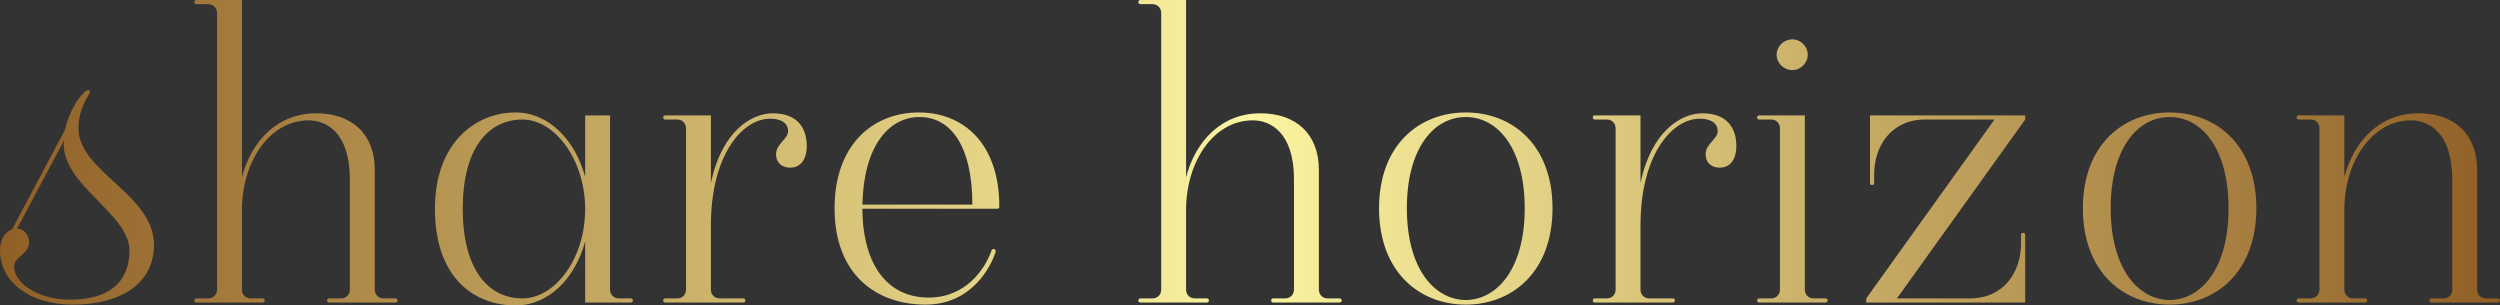 <svg width="200" height="24.436" viewBox="0 0 200 24.436" class="css-1j8o68f"><rect x="0" y="0" width="200" height="24.436" fill="#333333" stroke="none"/><defs id="SvgjsDefs1116"><linearGradient id="SvgjsLinearGradient1119"><stop id="SvgjsStop1120" stop-color="#8f5e25" offset="0"></stop><stop id="SvgjsStop1121" stop-color="#fbf4a1" offset="0.5"></stop><stop id="SvgjsStop1122" stop-color="#8f5e25" offset="1"></stop></linearGradient></defs><g id="SvgjsG1117" featurekey="nameFeature-0" transform="matrix(0.83,0,0,0.83,-1.892,-8.997)" fill="url(#SvgjsLinearGradient1119)"><path d="M9.84 23.2 c0 4.2 7.28 6.36 7.28 11.24 c0 3.76 -3.24 5.76 -7.8 5.76 c-4.08 0 -7.04 -2.12 -7.04 -5.24 c0 -1.16 0.56 -1.8 1.16 -2 l5.12 -9.64 c0.2 -1 0.64 -1.92 1.08 -2.64 c0.4 -0.64 0.92 -1.16 1.12 -1.16 c0.16 0 0.24 0.16 0.16 0.28 c-0.64 1.04 -1.08 2.12 -1.08 3.4 z M9 39.72 c4.56 0 5.76 -2.4 5.76 -4.72 c0 -3.64 -6.72 -6.4 -6.32 -10.6 l-4.52 8.48 c0.6 0.04 1.16 0.48 1.16 1.32 c0 1.16 -1.44 1.36 -1.44 2.32 c0 1.64 2.36 3.2 5.36 3.2 z M40.4 39.6 c0.12 0 0.2 0.08 0.2 0.2 s-0.08 0.2 -0.2 0.2 l-6.4 0 c-0.12 0 -0.2 -0.08 -0.2 -0.2 s0.08 -0.2 0.2 -0.2 l1.16 0 c0.52 0 0.84 -0.4 0.84 -0.84 l0 -10.64 c0 -4.52 -2.28 -5.68 -3.96 -5.68 c-3.8 0 -6.44 4 -6.44 8.64 l0 7.68 c0 0.44 0.32 0.84 0.84 0.84 l1.16 0 c0.12 0 0.2 0.08 0.2 0.2 s-0.08 0.2 -0.2 0.2 l-6.4 0 c-0.12 0 -0.2 -0.08 -0.2 -0.2 s0.08 -0.2 0.2 -0.2 l1.16 0 c0.52 0 0.84 -0.4 0.84 -0.84 l0 -26.68 c0 -0.44 -0.32 -0.84 -0.84 -0.84 l-1.16 0 c-0.12 0 -0.2 -0.08 -0.2 -0.2 s0.08 -0.2 0.2 -0.2 l4.4 0 l0 17.08 c0.92 -3.52 3.44 -6.16 7.16 -6.16 c3.44 0 5.64 2 5.64 5.44 l0 11.56 c0 0.44 0.32 0.84 0.84 0.84 l1.16 0 z M63.08 39.6 c0.12 0 0.2 0.08 0.2 0.2 s-0.08 0.2 -0.2 0.2 l-4.4 0 l0 -5.88 c-0.96 3.52 -3.48 6.16 -6.72 6.16 c-3.76 0 -7.76 -2.44 -7.76 -9.32 c0 -6.44 4 -9.28 7.76 -9.28 c3.24 0 5.76 2.68 6.72 6.2 l0 -5.92 l2.4 0 l0 16.8 c0 0.44 0.32 0.84 0.84 0.84 l1.16 0 z M52.64 39.6 c3.12 0 6.04 -3.8 6.04 -8.6 c0 -4.76 -2.92 -8.64 -6.04 -8.64 c-3.32 0 -5.76 2.8 -5.76 8.6 c0 5.84 2.44 8.64 5.76 8.64 z M76.76 21.76 c2.64 0 3.28 1.72 3.28 3.16 c0 1.12 -0.48 2.08 -1.6 2.08 c-0.72 0 -1.36 -0.4 -1.36 -1.32 c0 -0.96 1.16 -1.44 1.16 -2.2 c0 -0.72 -0.6 -1.2 -1.72 -1.2 c-2.68 0 -5.72 3.48 -5.72 10.28 l0 6.2 c0 0.44 0.32 0.84 0.84 0.84 l2.28 0 c0.12 0 0.2 0.08 0.2 0.2 s-0.08 0.2 -0.2 0.2 l-7.52 0 c-0.12 0 -0.2 -0.08 -0.2 -0.2 s0.08 -0.2 0.2 -0.2 l1.16 0 c0.52 0 0.84 -0.4 0.84 -0.84 l0 -15.56 c0 -0.44 -0.32 -0.84 -0.84 -0.84 l-1.16 0 c-0.12 0 -0.2 -0.08 -0.2 -0.2 s0.08 -0.2 0.2 -0.2 l4.4 0 l0 6.52 c1.04 -5 3.92 -6.72 5.96 -6.72 z M98.6 30.76 c0 0.12 -0.04 0.2 -0.2 0.2 l-13 0 c0 4.6 1.88 8.56 6.4 8.56 c3.52 0 5.4 -2.68 6.04 -4.52 c0.04 -0.12 0.12 -0.16 0.2 -0.16 c0.16 0 0.24 0.12 0.2 0.28 c-0.4 1.28 -2.2 5.08 -6.76 5.08 c-4.72 0 -8.76 -2.88 -8.76 -9.28 c0 -6.12 3.68 -9.24 8.12 -9.24 c4.28 0 7.76 2.96 7.76 9.08 z M85.4 30.56 l10.6 0 c0 -5.72 -2.12 -8.44 -5.08 -8.44 c-3.04 0 -5.4 2.88 -5.52 8.44 z M131.4 39.6 c0.12 0 0.2 0.08 0.2 0.2 s-0.08 0.2 -0.2 0.2 l-6.4 0 c-0.12 0 -0.2 -0.08 -0.2 -0.2 s0.08 -0.2 0.2 -0.2 l1.16 0 c0.52 0 0.84 -0.4 0.84 -0.84 l0 -10.64 c0 -4.52 -2.28 -5.68 -3.96 -5.68 c-3.8 0 -6.44 4 -6.44 8.64 l0 7.68 c0 0.44 0.32 0.84 0.84 0.84 l1.16 0 c0.12 0 0.2 0.08 0.2 0.2 s-0.08 0.2 -0.2 0.2 l-6.4 0 c-0.12 0 -0.2 -0.08 -0.2 -0.2 s0.08 -0.2 0.2 -0.2 l1.16 0 c0.52 0 0.84 -0.4 0.84 -0.84 l0 -26.68 c0 -0.44 -0.32 -0.84 -0.84 -0.84 l-1.16 0 c-0.12 0 -0.2 -0.08 -0.2 -0.2 s0.08 -0.2 0.2 -0.2 l4.4 0 l0 17.08 c0.92 -3.52 3.44 -6.16 7.16 -6.16 c3.44 0 5.64 2 5.64 5.44 l0 11.56 c0 0.44 0.32 0.84 0.84 0.84 l1.16 0 z M143.56 40.2 c-4.48 0 -8.36 -3.16 -8.36 -9.28 s3.88 -9.24 8.36 -9.24 s8.36 3.12 8.36 9.24 s-3.88 9.28 -8.36 9.28 z M143.56 39.76 c3.08 -0.04 5.68 -3.08 5.68 -8.84 c0 -5.8 -2.6 -8.8 -5.68 -8.8 s-5.68 3 -5.68 8.8 c0 5.76 2.6 8.8 5.68 8.84 z M166.36 21.76 c2.64 0 3.28 1.72 3.28 3.16 c0 1.12 -0.48 2.08 -1.6 2.08 c-0.72 0 -1.36 -0.4 -1.36 -1.32 c0 -0.96 1.16 -1.44 1.16 -2.2 c0 -0.72 -0.6 -1.2 -1.72 -1.2 c-2.68 0 -5.72 3.48 -5.72 10.28 l0 6.2 c0 0.44 0.32 0.84 0.84 0.84 l2.28 0 c0.12 0 0.2 0.08 0.2 0.2 s-0.08 0.2 -0.2 0.2 l-7.52 0 c-0.12 0 -0.2 -0.08 -0.2 -0.2 s0.08 -0.2 0.2 -0.2 l1.16 0 c0.52 0 0.84 -0.4 0.84 -0.84 l0 -15.56 c0 -0.44 -0.32 -0.84 -0.84 -0.84 l-1.16 0 c-0.12 0 -0.2 -0.08 -0.2 -0.2 s0.08 -0.2 0.2 -0.2 l4.4 0 l0 6.52 c1.04 -5 3.92 -6.72 5.96 -6.72 z M173.52 16.113 c0 -0.8 0.68 -1.48 1.52 -1.48 c0.8 0 1.48 0.68 1.48 1.48 s-0.68 1.48 -1.48 1.48 c-0.84 0 -1.52 -0.68 -1.52 -1.48 z M178.24 39.6 c0.12 0 0.2 0.08 0.2 0.2 s-0.08 0.2 -0.2 0.2 l-6.4 0 c-0.12 0 -0.2 -0.08 -0.2 -0.2 s0.08 -0.2 0.2 -0.2 l1.16 0 c0.52 0 0.84 -0.4 0.84 -0.84 l0 -15.56 c0 -0.44 -0.32 -0.84 -0.84 -0.84 l-1.16 0 c-0.12 0 -0.2 -0.08 -0.2 -0.2 s0.08 -0.2 0.2 -0.2 l4.4 0 l0 16.8 c0 0.44 0.32 0.84 0.84 0.84 l1.16 0 z M197.48 21.96 l0 0.4 l-12.36 17.24 l7.04 0 c3.28 0 4.92 -2.56 4.92 -5.32 l0 -0.8 c0 -0.12 0.08 -0.2 0.2 -0.2 s0.2 0.08 0.2 0.2 l0 6.52 l-15.32 0 l0 -0.4 l12.36 -17.24 l-6.68 0 c-3.28 0 -4.92 2.56 -4.92 5.32 l0 0.8 c0 0.12 -0.08 0.2 -0.2 0.2 s-0.2 -0.08 -0.2 -0.2 l0 -6.52 l14.96 0 z M211.4 40.2 c-4.48 0 -8.36 -3.16 -8.36 -9.28 s3.88 -9.24 8.36 -9.24 s8.36 3.12 8.36 9.24 s-3.88 9.28 -8.36 9.28 z M211.4 39.76 c3.08 -0.04 5.68 -3.08 5.68 -8.84 c0 -5.8 -2.6 -8.8 -5.68 -8.8 s-5.68 3 -5.68 8.8 c0 5.76 2.6 8.8 5.68 8.84 z M243.04 39.6 c0.12 0 0.2 0.08 0.2 0.2 s-0.08 0.2 -0.2 0.2 l-6.4 0 c-0.12 0 -0.2 -0.08 -0.2 -0.2 s0.08 -0.2 0.2 -0.2 l1.16 0 c0.52 0 0.84 -0.4 0.84 -0.84 l0 -10.64 c0 -4.52 -2.28 -5.68 -3.96 -5.68 c-3.8 0 -6.44 4 -6.44 8.64 l0 7.68 c0 0.44 0.32 0.84 0.84 0.84 l1.16 0 c0.12 0 0.2 0.08 0.2 0.2 s-0.08 0.2 -0.2 0.2 l-6.4 0 c-0.12 0 -0.2 -0.08 -0.2 -0.2 s0.08 -0.2 0.2 -0.2 l1.16 0 c0.52 0 0.84 -0.4 0.84 -0.84 l0 -15.56 c0 -0.44 -0.32 -0.84 -0.84 -0.84 l-1.16 0 c-0.12 0 -0.2 -0.08 -0.2 -0.2 s0.08 -0.2 0.2 -0.2 l4.4 0 l0 5.96 c0.92 -3.52 3.44 -6.16 7.16 -6.16 c3.44 0 5.64 2 5.64 5.44 l0 11.56 c0 0.44 0.32 0.84 0.84 0.84 l1.16 0 z"></path></g></svg>